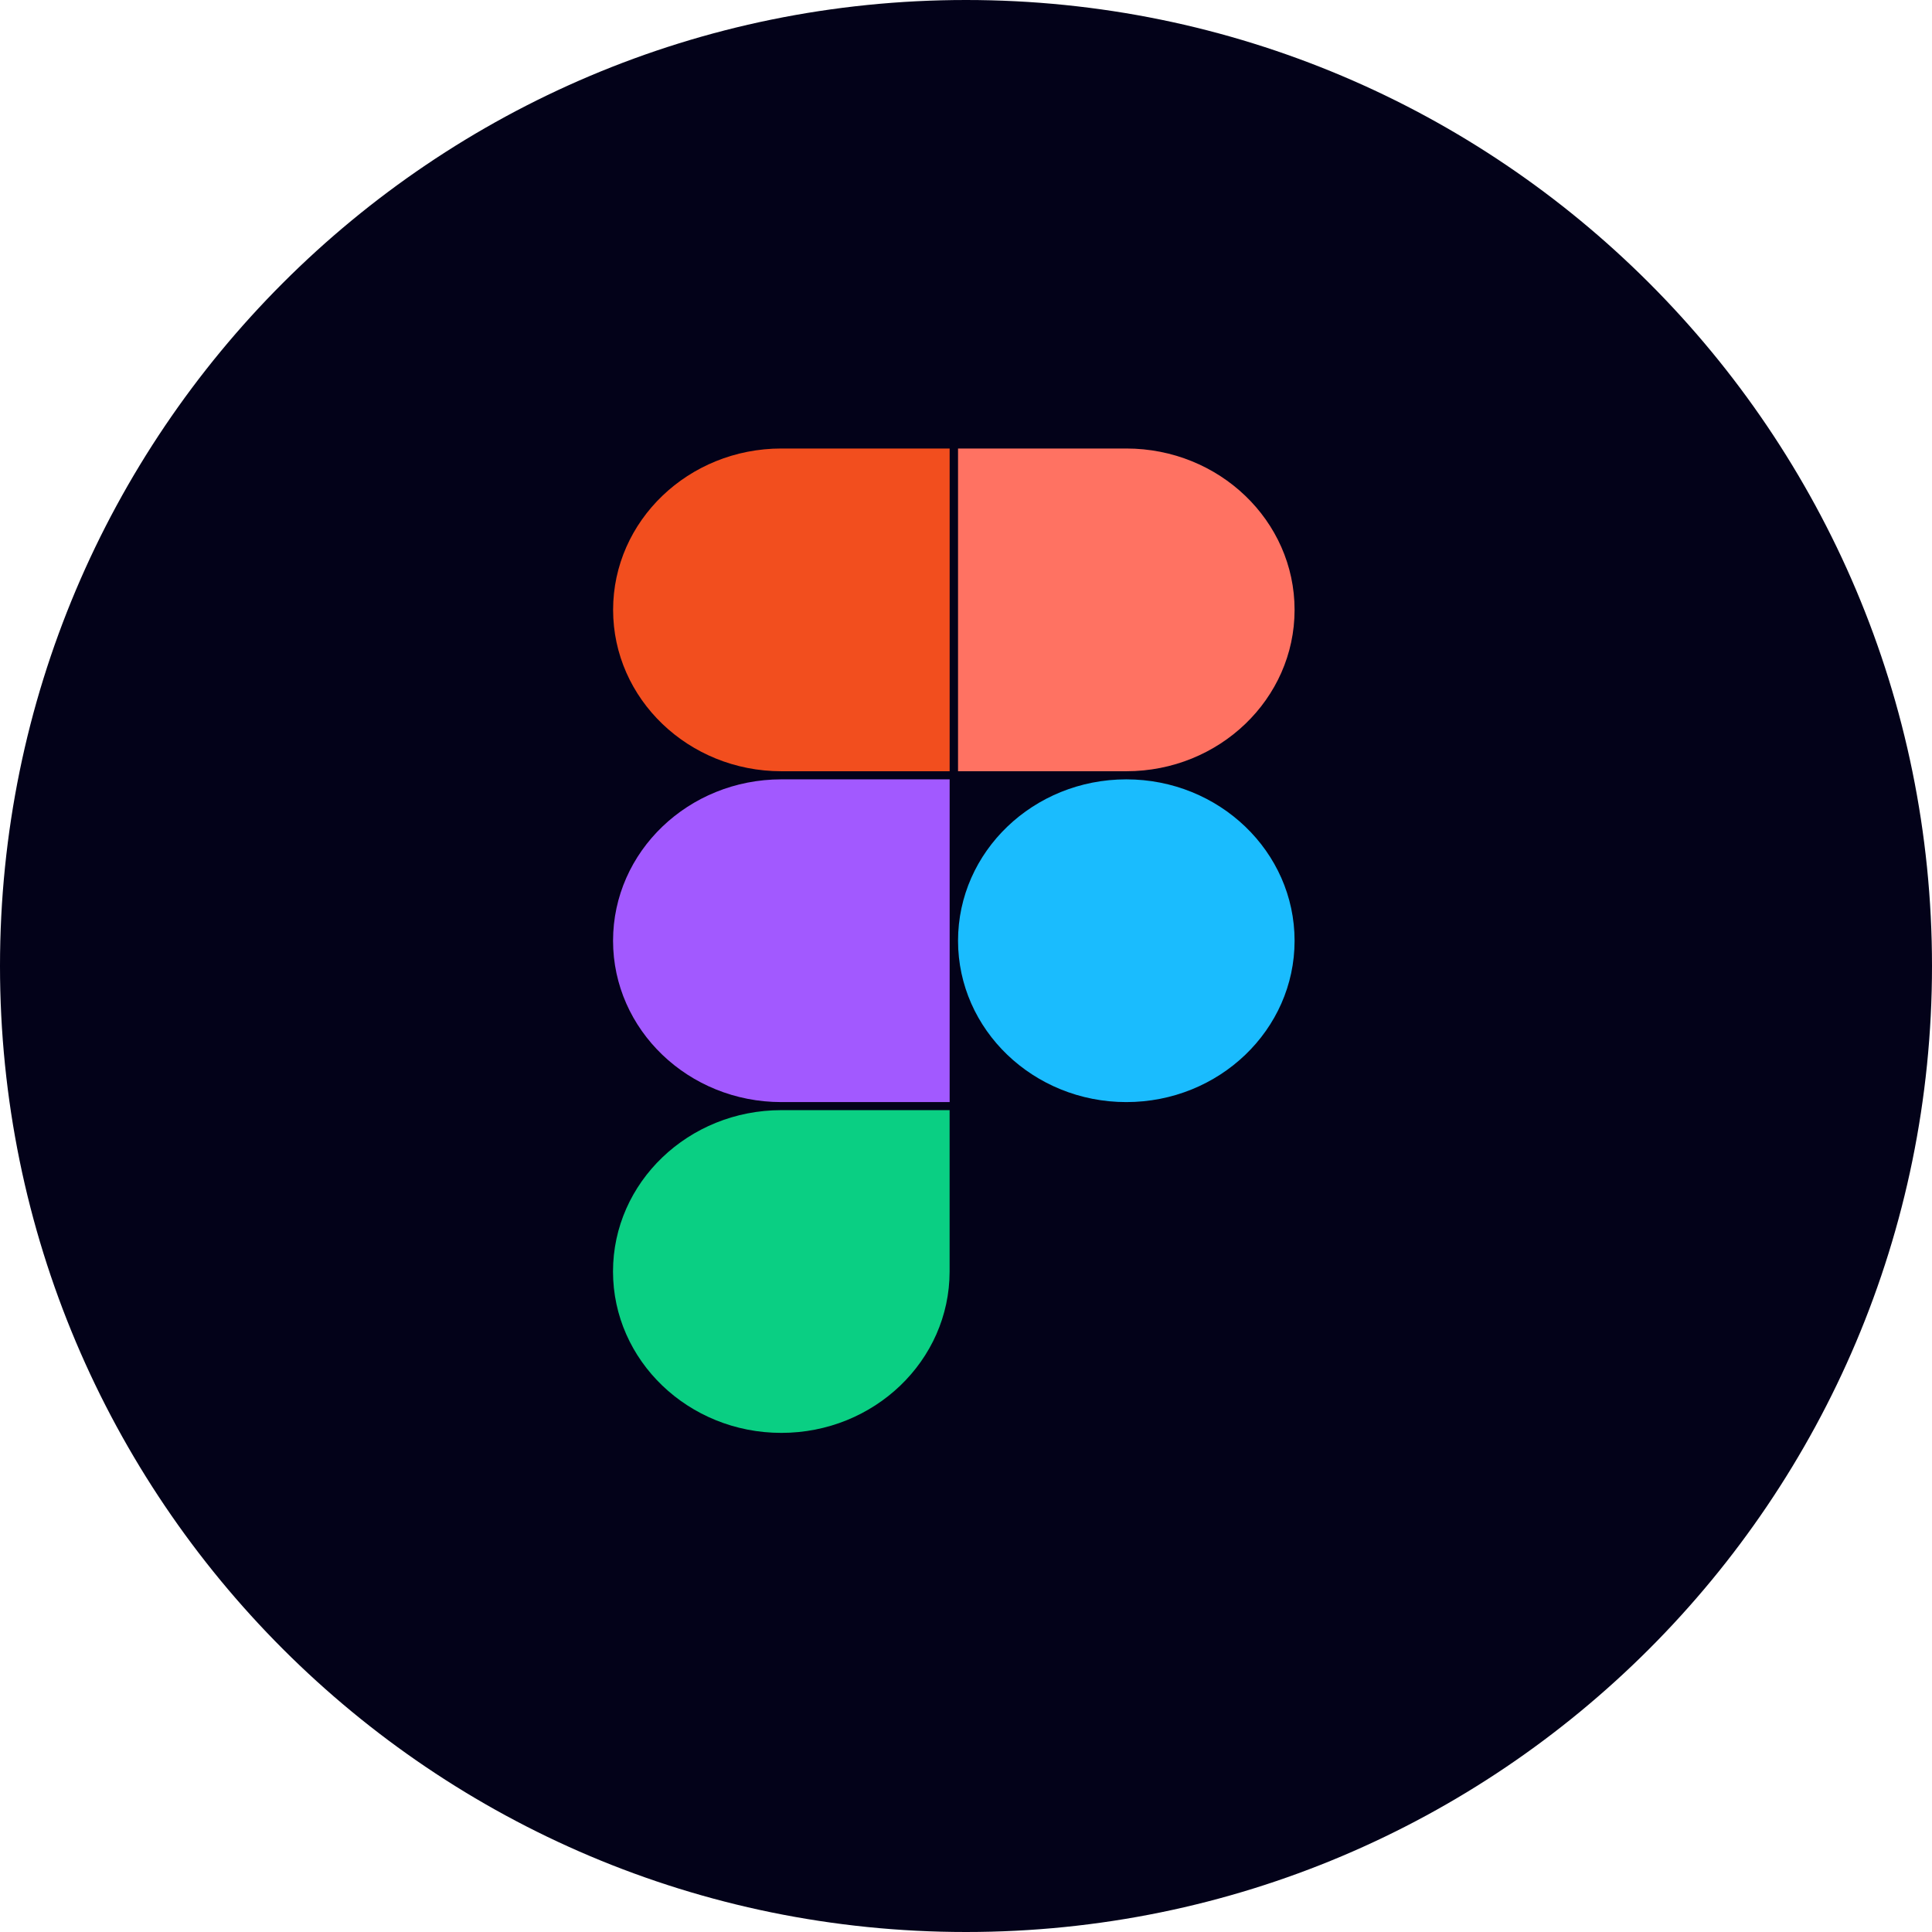<svg xmlns="http://www.w3.org/2000/svg" width="41" height="41" viewBox="0 0 41 41" fill="none">
<path d="M0 20.5C0 9.178 9.178 0 20.5 0C31.822 0 41 9.178 41 20.5C41 31.822 31.822 41 20.5 41C9.178 41 0 31.822 0 20.5Z" fill="#030219"/>
<g clip-path="url(#clip0_554_35855)">
<path d="M16.581 30.408C18.552 30.408 20.152 28.873 20.152 26.983V23.559H16.581C14.609 23.559 13.009 25.093 13.009 26.983C13.009 28.873 14.609 30.408 16.581 30.408Z" fill="#0ACF83"/>
<path d="M13.01 19.964C13.01 18.073 14.61 16.539 16.582 16.539H20.153V23.388H16.582C14.61 23.388 13.01 21.854 13.01 19.964Z" fill="#A259FF"/>
<path d="M13.011 12.942C13.011 11.052 14.611 9.518 16.582 9.518H20.153V16.367H16.582C14.611 16.367 13.011 14.832 13.011 12.942Z" fill="#F24E1E"/>
<path d="M20.331 9.518H23.902C25.873 9.518 27.473 11.052 27.473 12.942C27.473 14.832 25.873 16.367 23.902 16.367H20.331V9.518Z" fill="#FF7262"/>
<path d="M27.473 19.964C27.473 21.854 25.873 23.388 23.902 23.388C21.931 23.388 20.331 21.854 20.331 19.964C20.331 18.073 21.931 16.539 23.902 16.539C25.873 16.539 27.473 18.073 27.473 19.964Z" fill="#1ABCFE"/>
</g>
<defs>
<clipPath id="clip0_554_35855">
<rect width="14.643" height="21.232" fill="white" transform="translate(13.009 9.518)"/>
</clipPath>
</defs>
</svg>